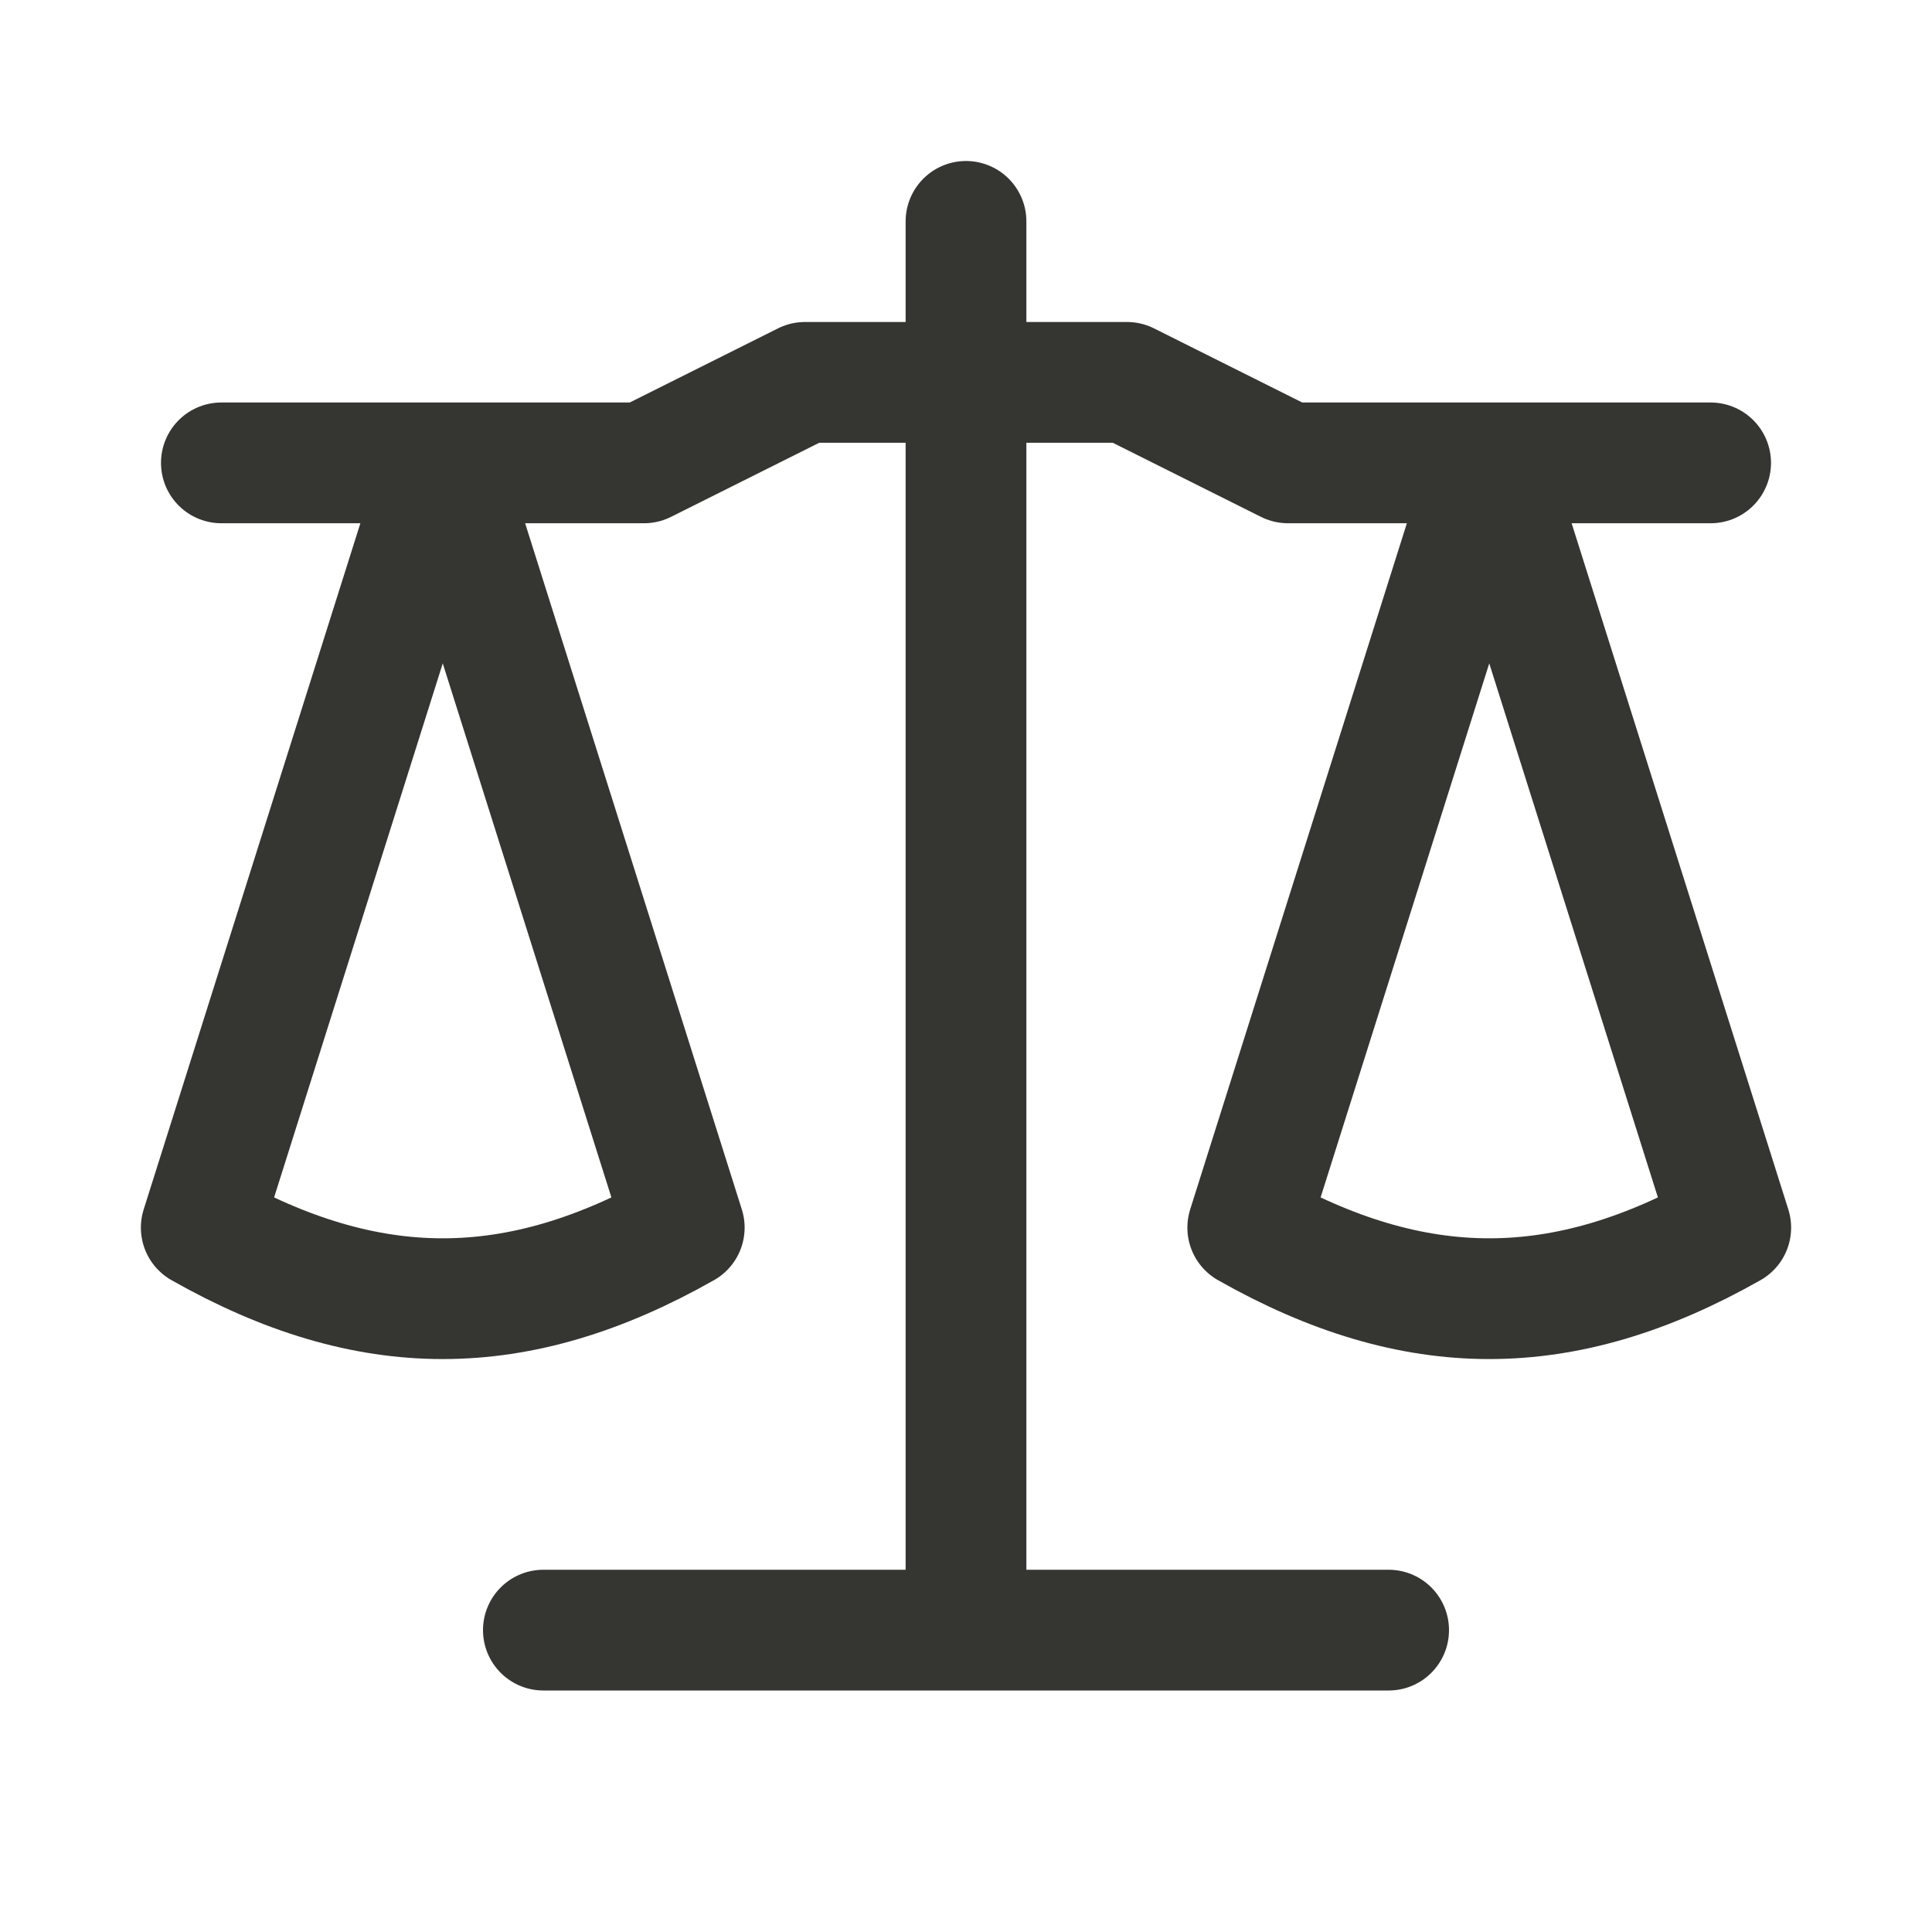 <svg width="24" height="24" viewBox="0 0 24 24" fill="none" xmlns="http://www.w3.org/2000/svg">
<path d="M12 2.75V20.25M12 20.25H6.75M12 20.25H17.25M2.75 5.75H8L10 4.75H14L16 5.75H21.25M5.5 5.75L2.5 15.25C4.577 16.427 6.423 16.427 8.5 15.25L5.5 5.75ZM18.5 5.75L15.5 15.25C17.577 16.427 19.423 16.427 21.5 15.25L18.5 5.75Z" stroke="#353531" stroke-width="1.5" stroke-linecap="round" stroke-linejoin="round"/>
</svg>
